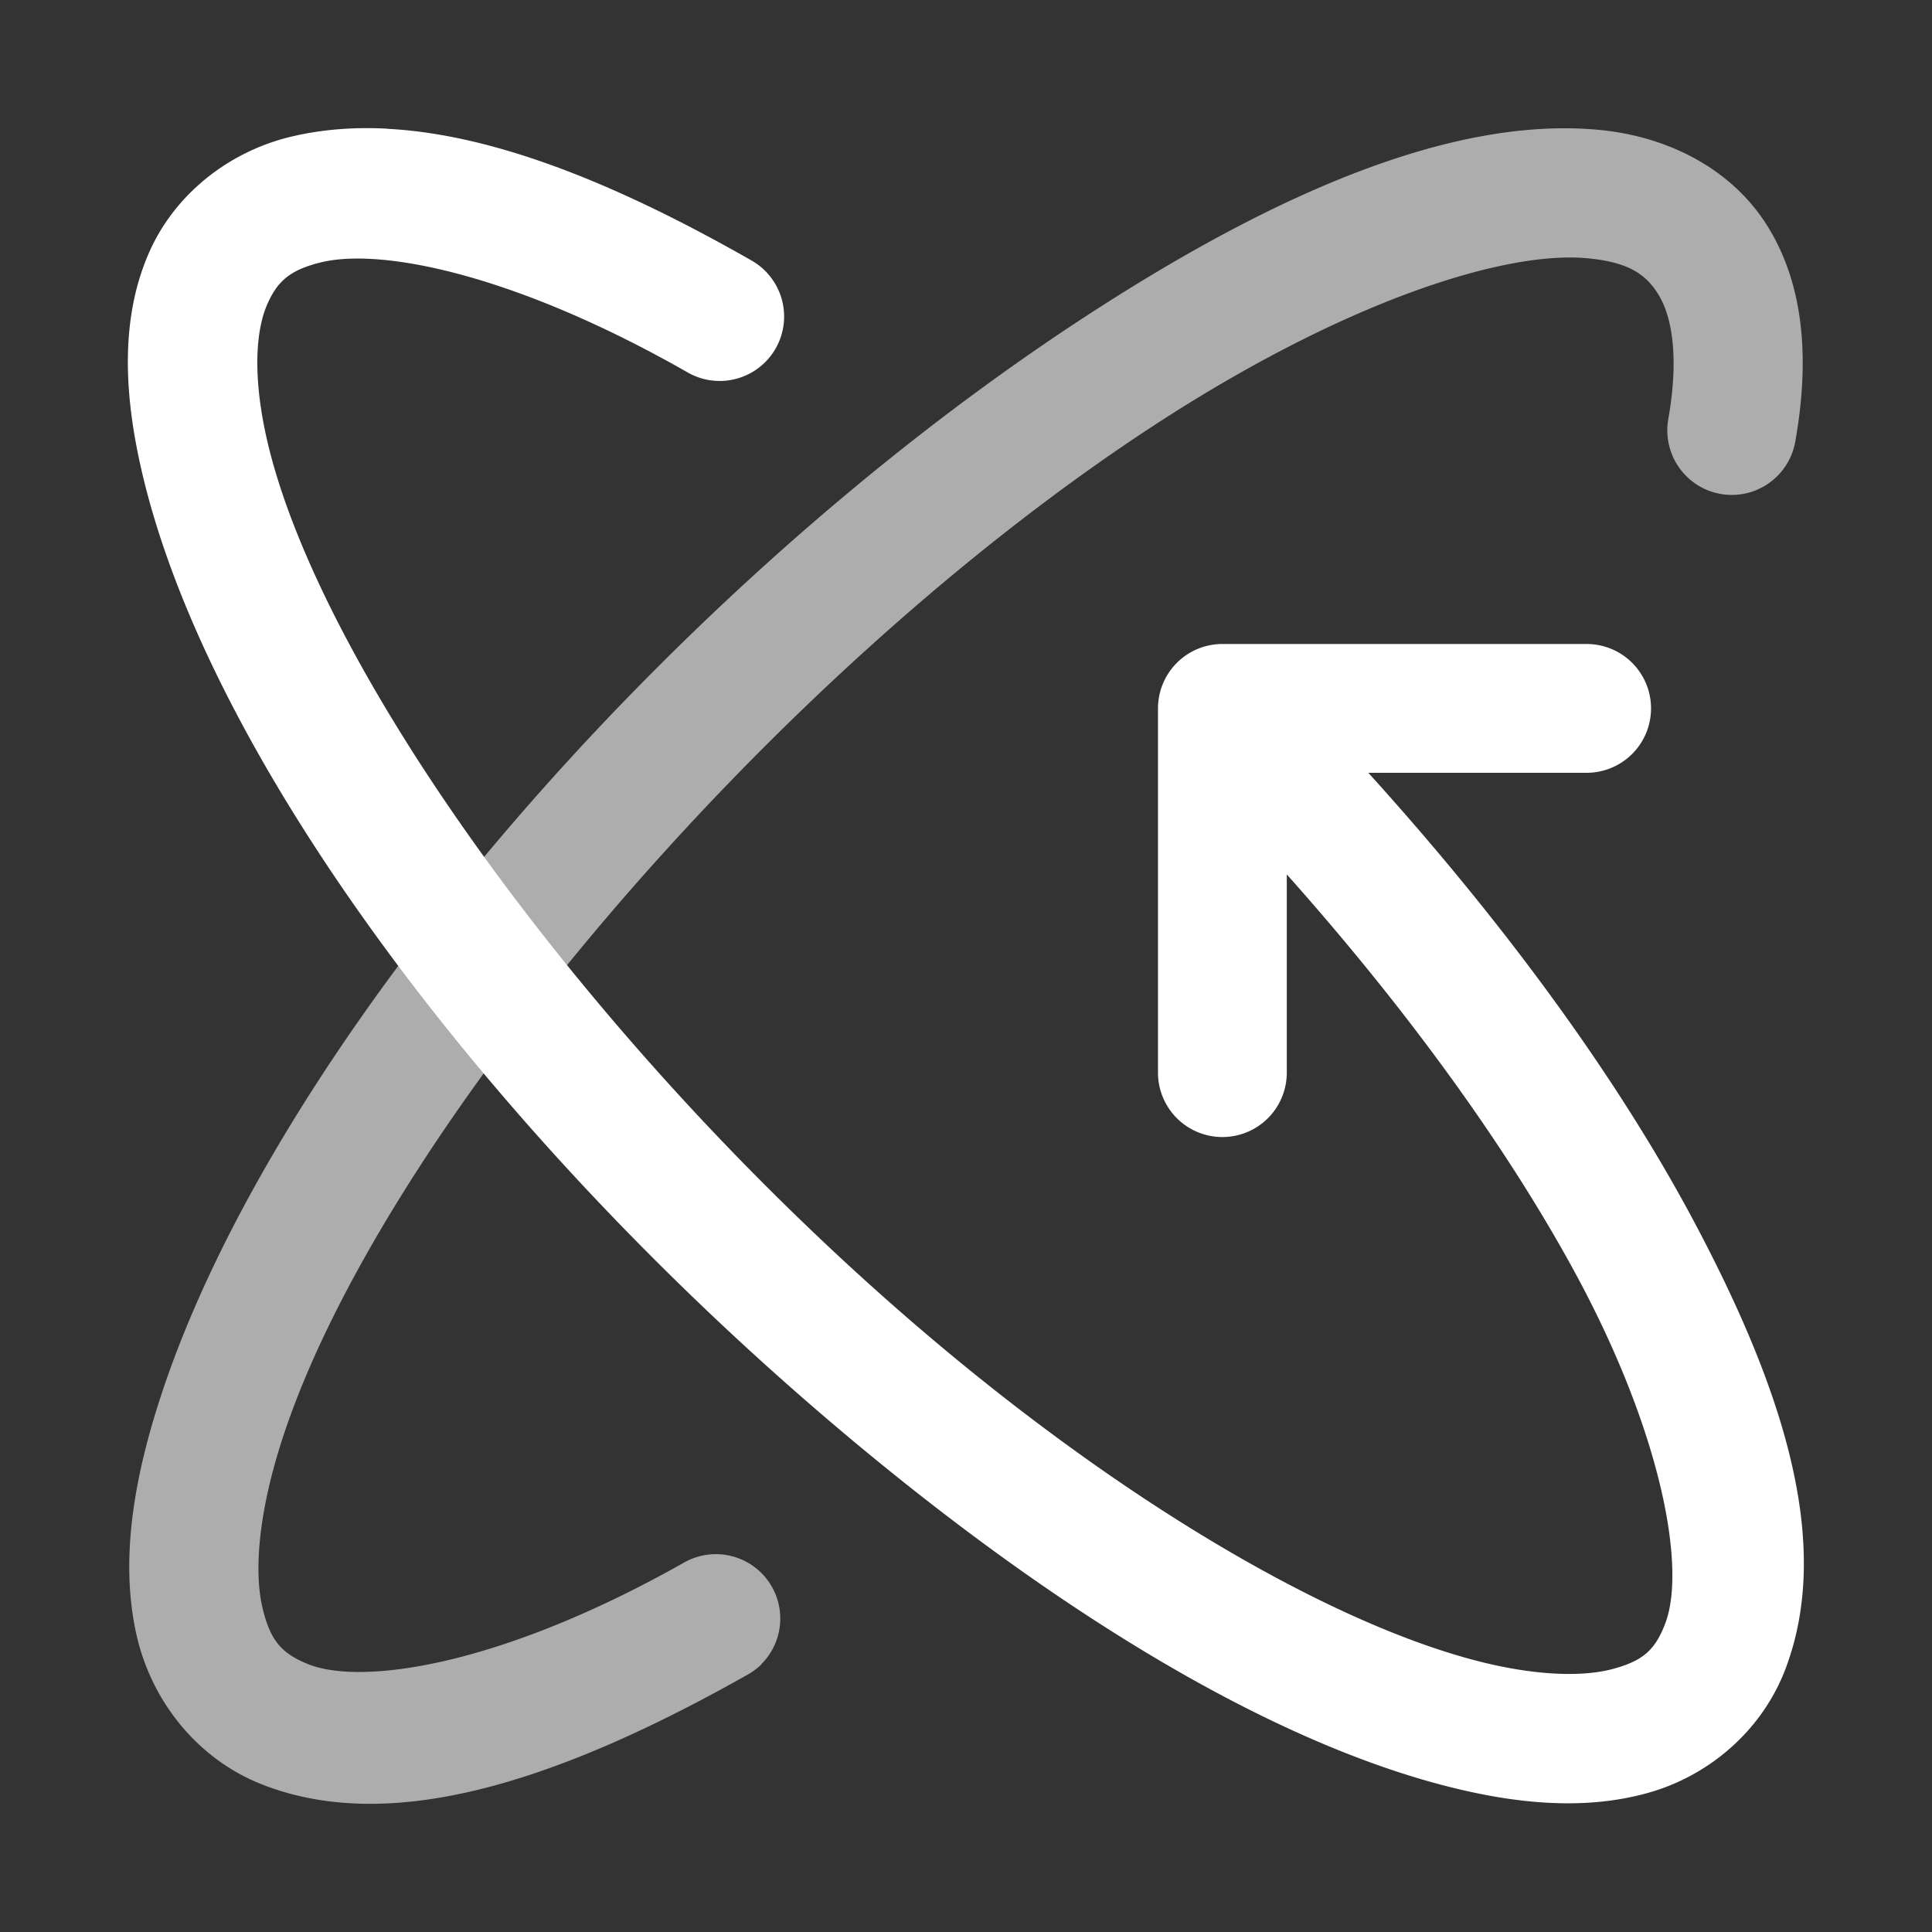 <svg height="1500" viewBox="0 0 1500 1500" width="1500" xmlns="http://www.w3.org/2000/svg"><rect x="0" y="0" width="1500" height="1500" fill="#333333" stroke="none"/><g fill="#fff"><g enable-background="new" transform="translate(-233 -365)"><path d="m1028 1556c-3.283 0-6 2.441-6 5.5 0 1.706.905 3.146 2.152 4.359l.994.994a.5.5 0 0 0 .303.148.5.5 0 0 0 .051.998h5a.5.5 0 0 0 .045-.998.5.5 0 0 0 .309-.148l.998-.998c1.212-1.198 2.147-2.652 2.147-4.354 0-3.059-2.717-5.5-6-5.5zm0 1c2.792 0 5 2.036 5 4.5 0 1.334-.743 2.549-1.852 3.644l-1 1a.5.5 0 0 0 .279.854h-4.859a.5.5 0 0 0 .287-.854l-1-1a.5.5 0 0 0 -.01-.01c-1.14-1.108-1.848-2.286-1.848-3.641 0-2.464 2.208-4.5 5-4.5zm-2.5 12a.5.5 0 1 0 0 1h1.5v.5a.5.5 0 0 0 .5.5h1a.5.5 0 0 0 .5-.5v-.5h1.5a.5.5 0 1 0 0-1z"/><path d="m1025.49 1561.006a.5.5 0 0 0 -.344.848l.854.854v1.543a.5.5 0 1 0 1 0v-1.25h2v1.25a.5.5 0 1 0 1 0v-1.543l.854-.854a.5.5 0 0 0 -.707-.707l-.854.854h-2.586l-.854-.854a.5.5 0 0 0 -.363-.141z" opacity=".6"/></g><g enable-background="new" transform="matrix(100 0 0 100 -43000.441 -182599.503)"><path d="m-58.979 159.004c-.269-.014-.522.007-.762.066-.478.119-.893.449-1.09.902-.197.454-.204.987-.076 1.592.51 2.42 3.039 5.666 6.039 8.029 1.5 1.181 2.898 1.958 4.068 2.268.585.155 1.12.199 1.602.066.481-.132.897-.488 1.078-.973.362-.969-.015-2.161-.732-3.5-.586-1.092-1.451-2.28-2.51-3.449h1.695a.5.5 0 1 0 0-1h-2.828a.5.5 0 0 0 -.5.5v2.828a.5.5 0 1 0 1 0v-1.539c.963 1.08 1.742 2.168 2.26 3.133.657 1.226.838 2.254.68 2.678-.079.212-.177.295-.406.357-.23.063-.603.058-1.08-.068-.953-.252-2.282-.962-3.709-2.086-2.854-2.248-5.275-5.545-5.676-7.449-.1-.476-.066-.804.014-.988s.178-.269.414-.328c.472-.118 1.519.093 2.852.854a.5.5 0 0 0 .496-.869c-1.082-.618-2.022-.981-2.828-1.023z" transform="translate(491.99 1667.99)"/><path d="m435.915 1838.918a.5.5 0 0 1 -.108.08c-1.551.875-2.811 1.234-3.779.847-.484-.194-.846-.633-.964-1.158-.118-.525-.045-1.125.177-1.815.888-2.763 3.961-6.303 7.153-8.395 1.596-1.046 2.942-1.574 4.022-1.474.54.05 1.041.306 1.317.757.276.45.324 1.02.21 1.663a.5.501 0 1 1 -.986-.174c.087-.495.024-.803-.076-.966-.099-.162-.238-.254-.556-.283-.638-.059-1.885.331-3.383 1.312-2.995 1.963-5.998 5.531-6.749 7.866-.188.584-.213 1.024-.153 1.289.06.265.151.366.358.449.413.165 1.486.019 2.917-.789a.5.5 0 0 1 .599.79z" opacity=".6"/></g></g></svg>